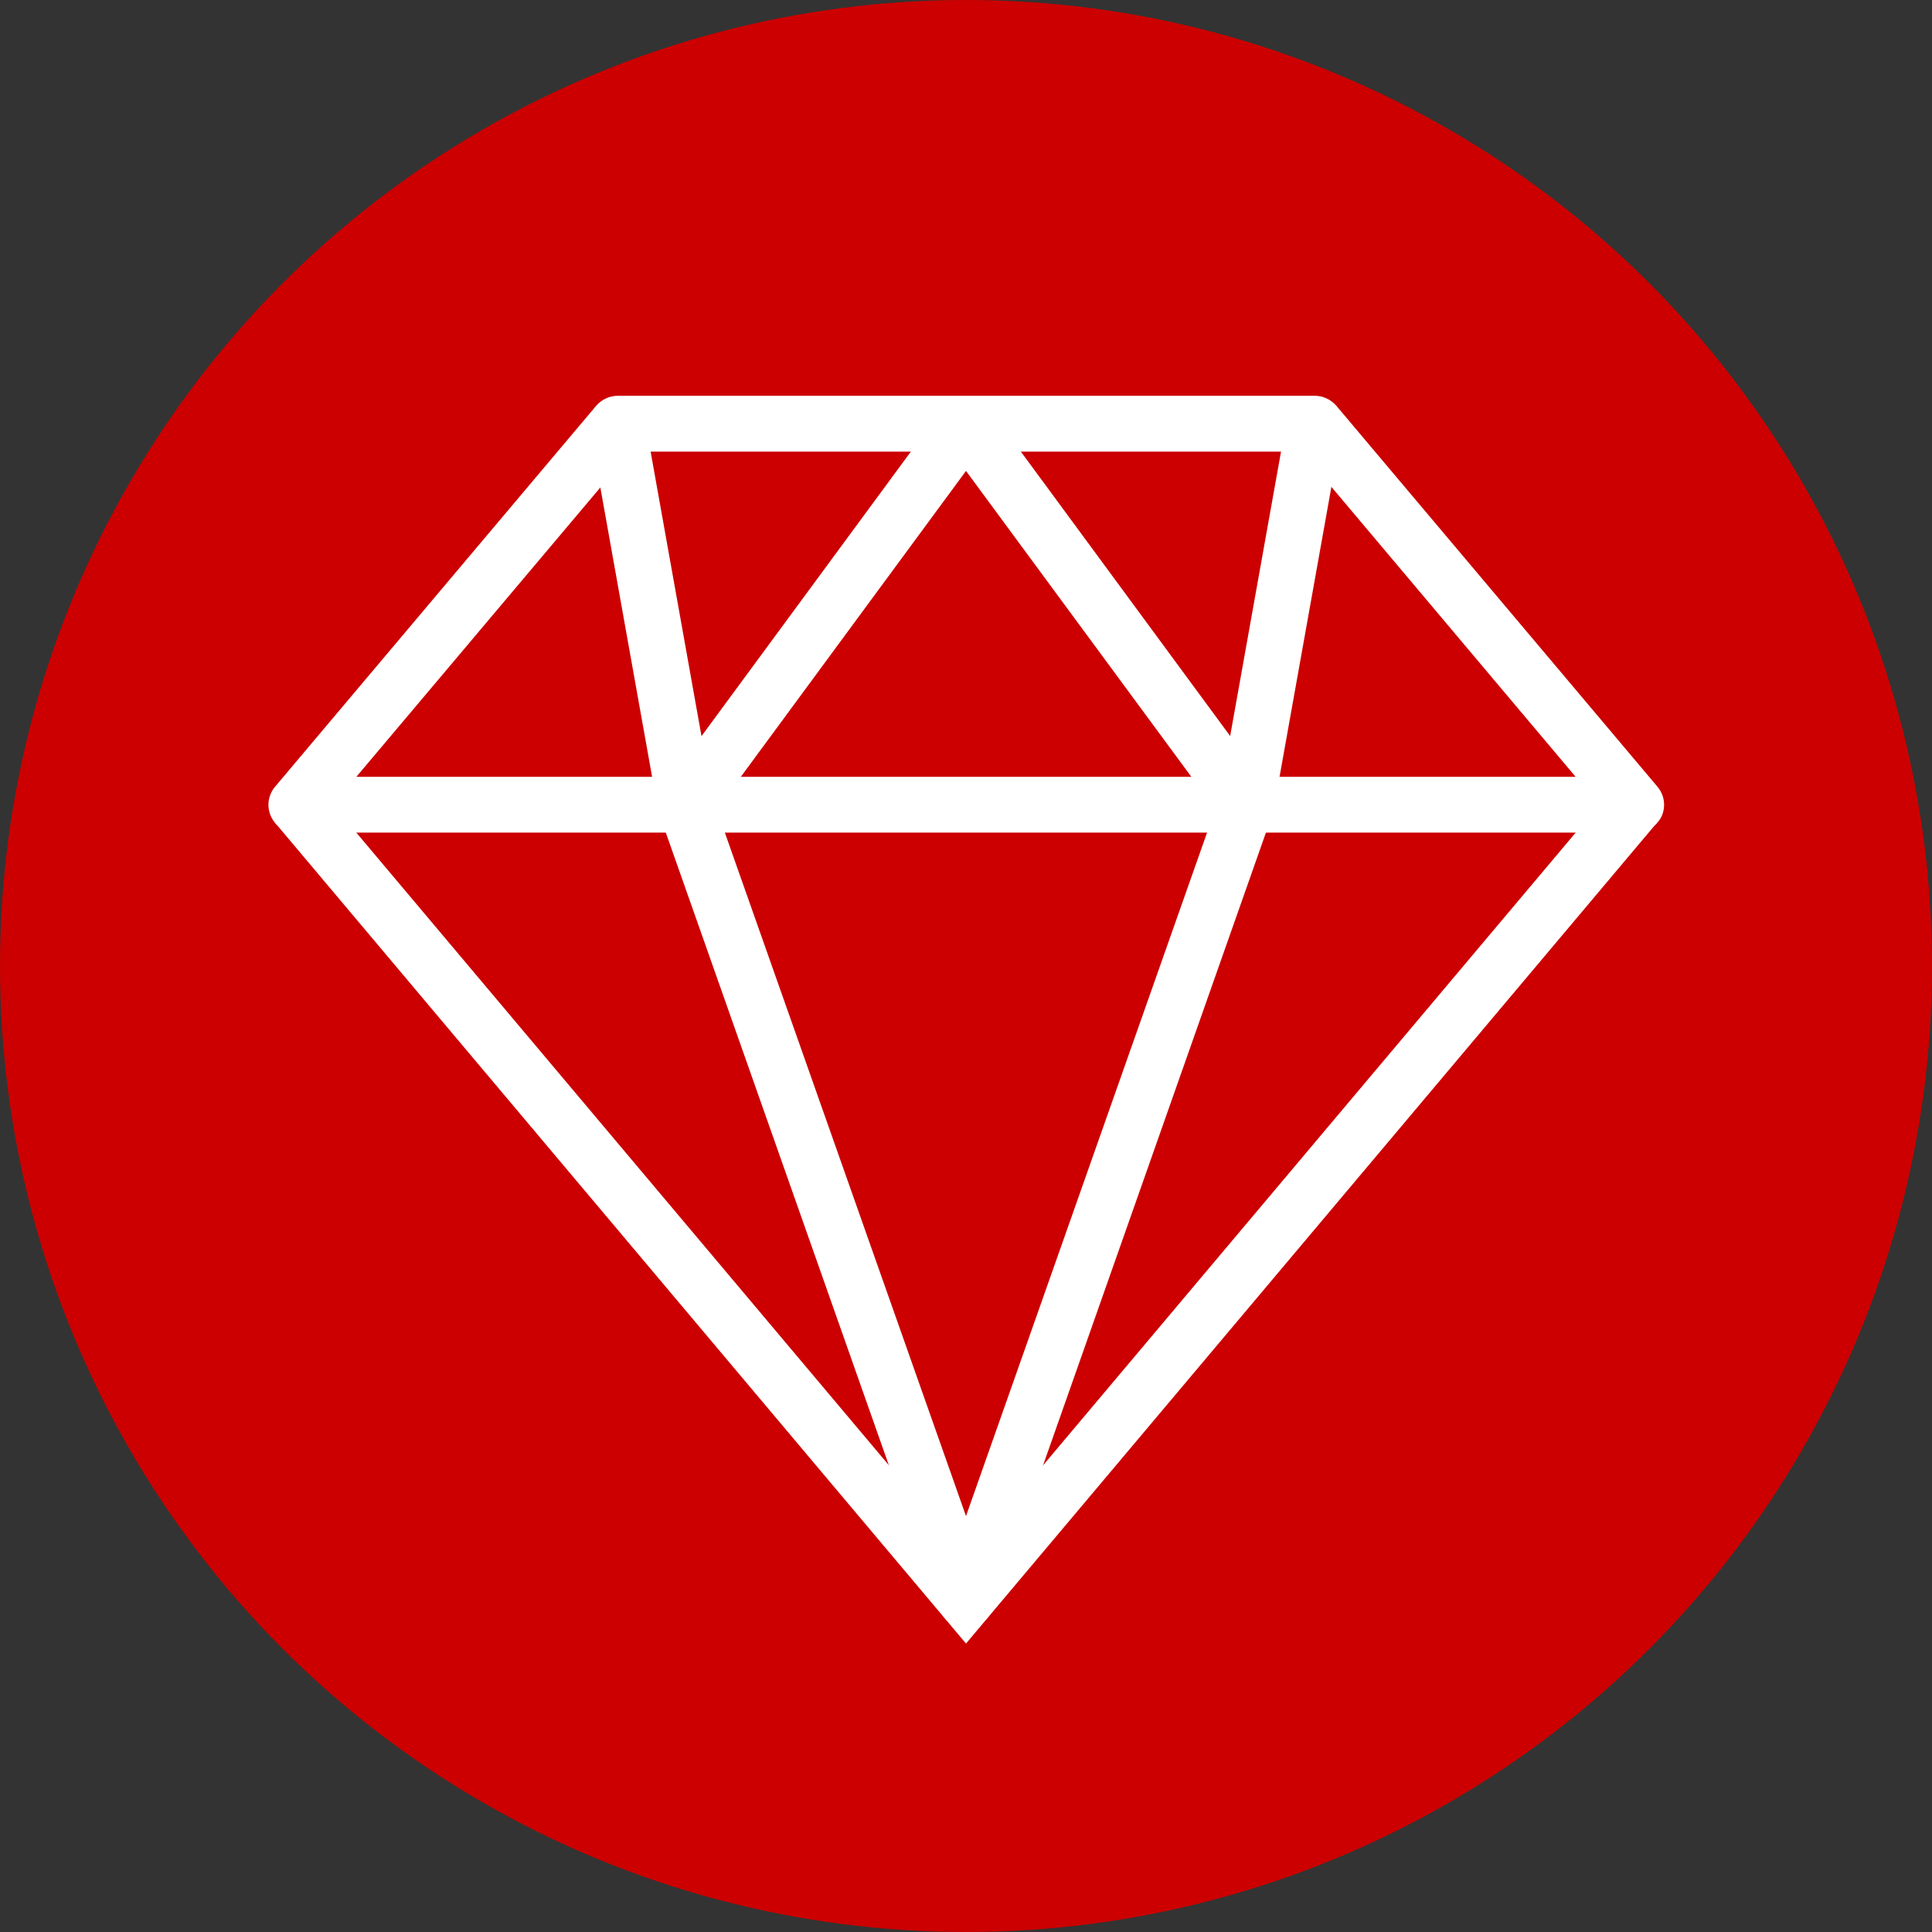 <?xml version="1.0" encoding="utf-8"?>
<!-- Generator: Adobe Illustrator 23.0.1, SVG Export Plug-In . SVG Version: 6.00 Build 0)  -->
<svg version="1.1" id="Layer_1" xmlns="http://www.w3.org/2000/svg" xmlns:xlink="http://www.w3.org/1999/xlink" x="0px" y="0px"
	 viewBox="0 0 72 72" style="enable-background:new 0 0 72 72;" xml:space="preserve">
<rect x="0" y="0" width="72" height="72" fill="#333333" stroke="none"/>
<style type="text/css">
	.st0{fill:#CC0000;}
	.st1{fill:#FFFFFF;}
</style>
<g>
	<circle id="ellipse_1_" class="st0" cx="36" cy="36" r="36"/>
	<g>
		<path class="st1" d="M60.96,31.03H11.04c-0.4,0-0.77-0.23-0.94-0.6c-0.17-0.37-0.11-0.8,0.15-1.11l11.97-14.2
			c0.2-0.23,0.49-0.37,0.8-0.37h25.98c0.31,0,0.6,0.14,0.8,0.37l11.97,14.2c0.26,0.31,0.32,0.74,0.15,1.11
			C61.73,30.8,61.36,31.03,60.96,31.03z M13.28,28.95h45.44L48.51,16.83H23.5L13.28,28.95z"/>
		<polygon class="st1" points="36,61.25 10.25,30.66 11.84,29.32 36,58.02 60.16,29.32 61.75,30.66 		"/>
		<path class="st1" d="M36,60.67L36,60.67c-0.44,0-0.83-0.28-0.98-0.69L24.57,30.34c-0.11-0.32-0.06-0.68,0.14-0.96l10.45-14.2
			c0.39-0.53,1.28-0.53,1.67,0l10.45,14.2c0.2,0.28,0.26,0.64,0.14,0.96L36.98,59.98C36.83,60.39,36.44,60.67,36,60.67z
			 M26.71,30.17L36,56.5l9.29-26.34L36,17.55L26.71,30.17z"/>
		
			<rect x="23.24" y="15.68" transform="matrix(0.984 -0.176 0.176 0.984 -3.648 4.628)" class="st1" width="2.08" height="14.42"/>
		
			<rect x="40.51" y="21.85" transform="matrix(0.176 -0.984 0.984 0.176 16.786 65.84)" class="st1" width="14.42" height="2.08"/>
	</g>
</g>
</svg>
